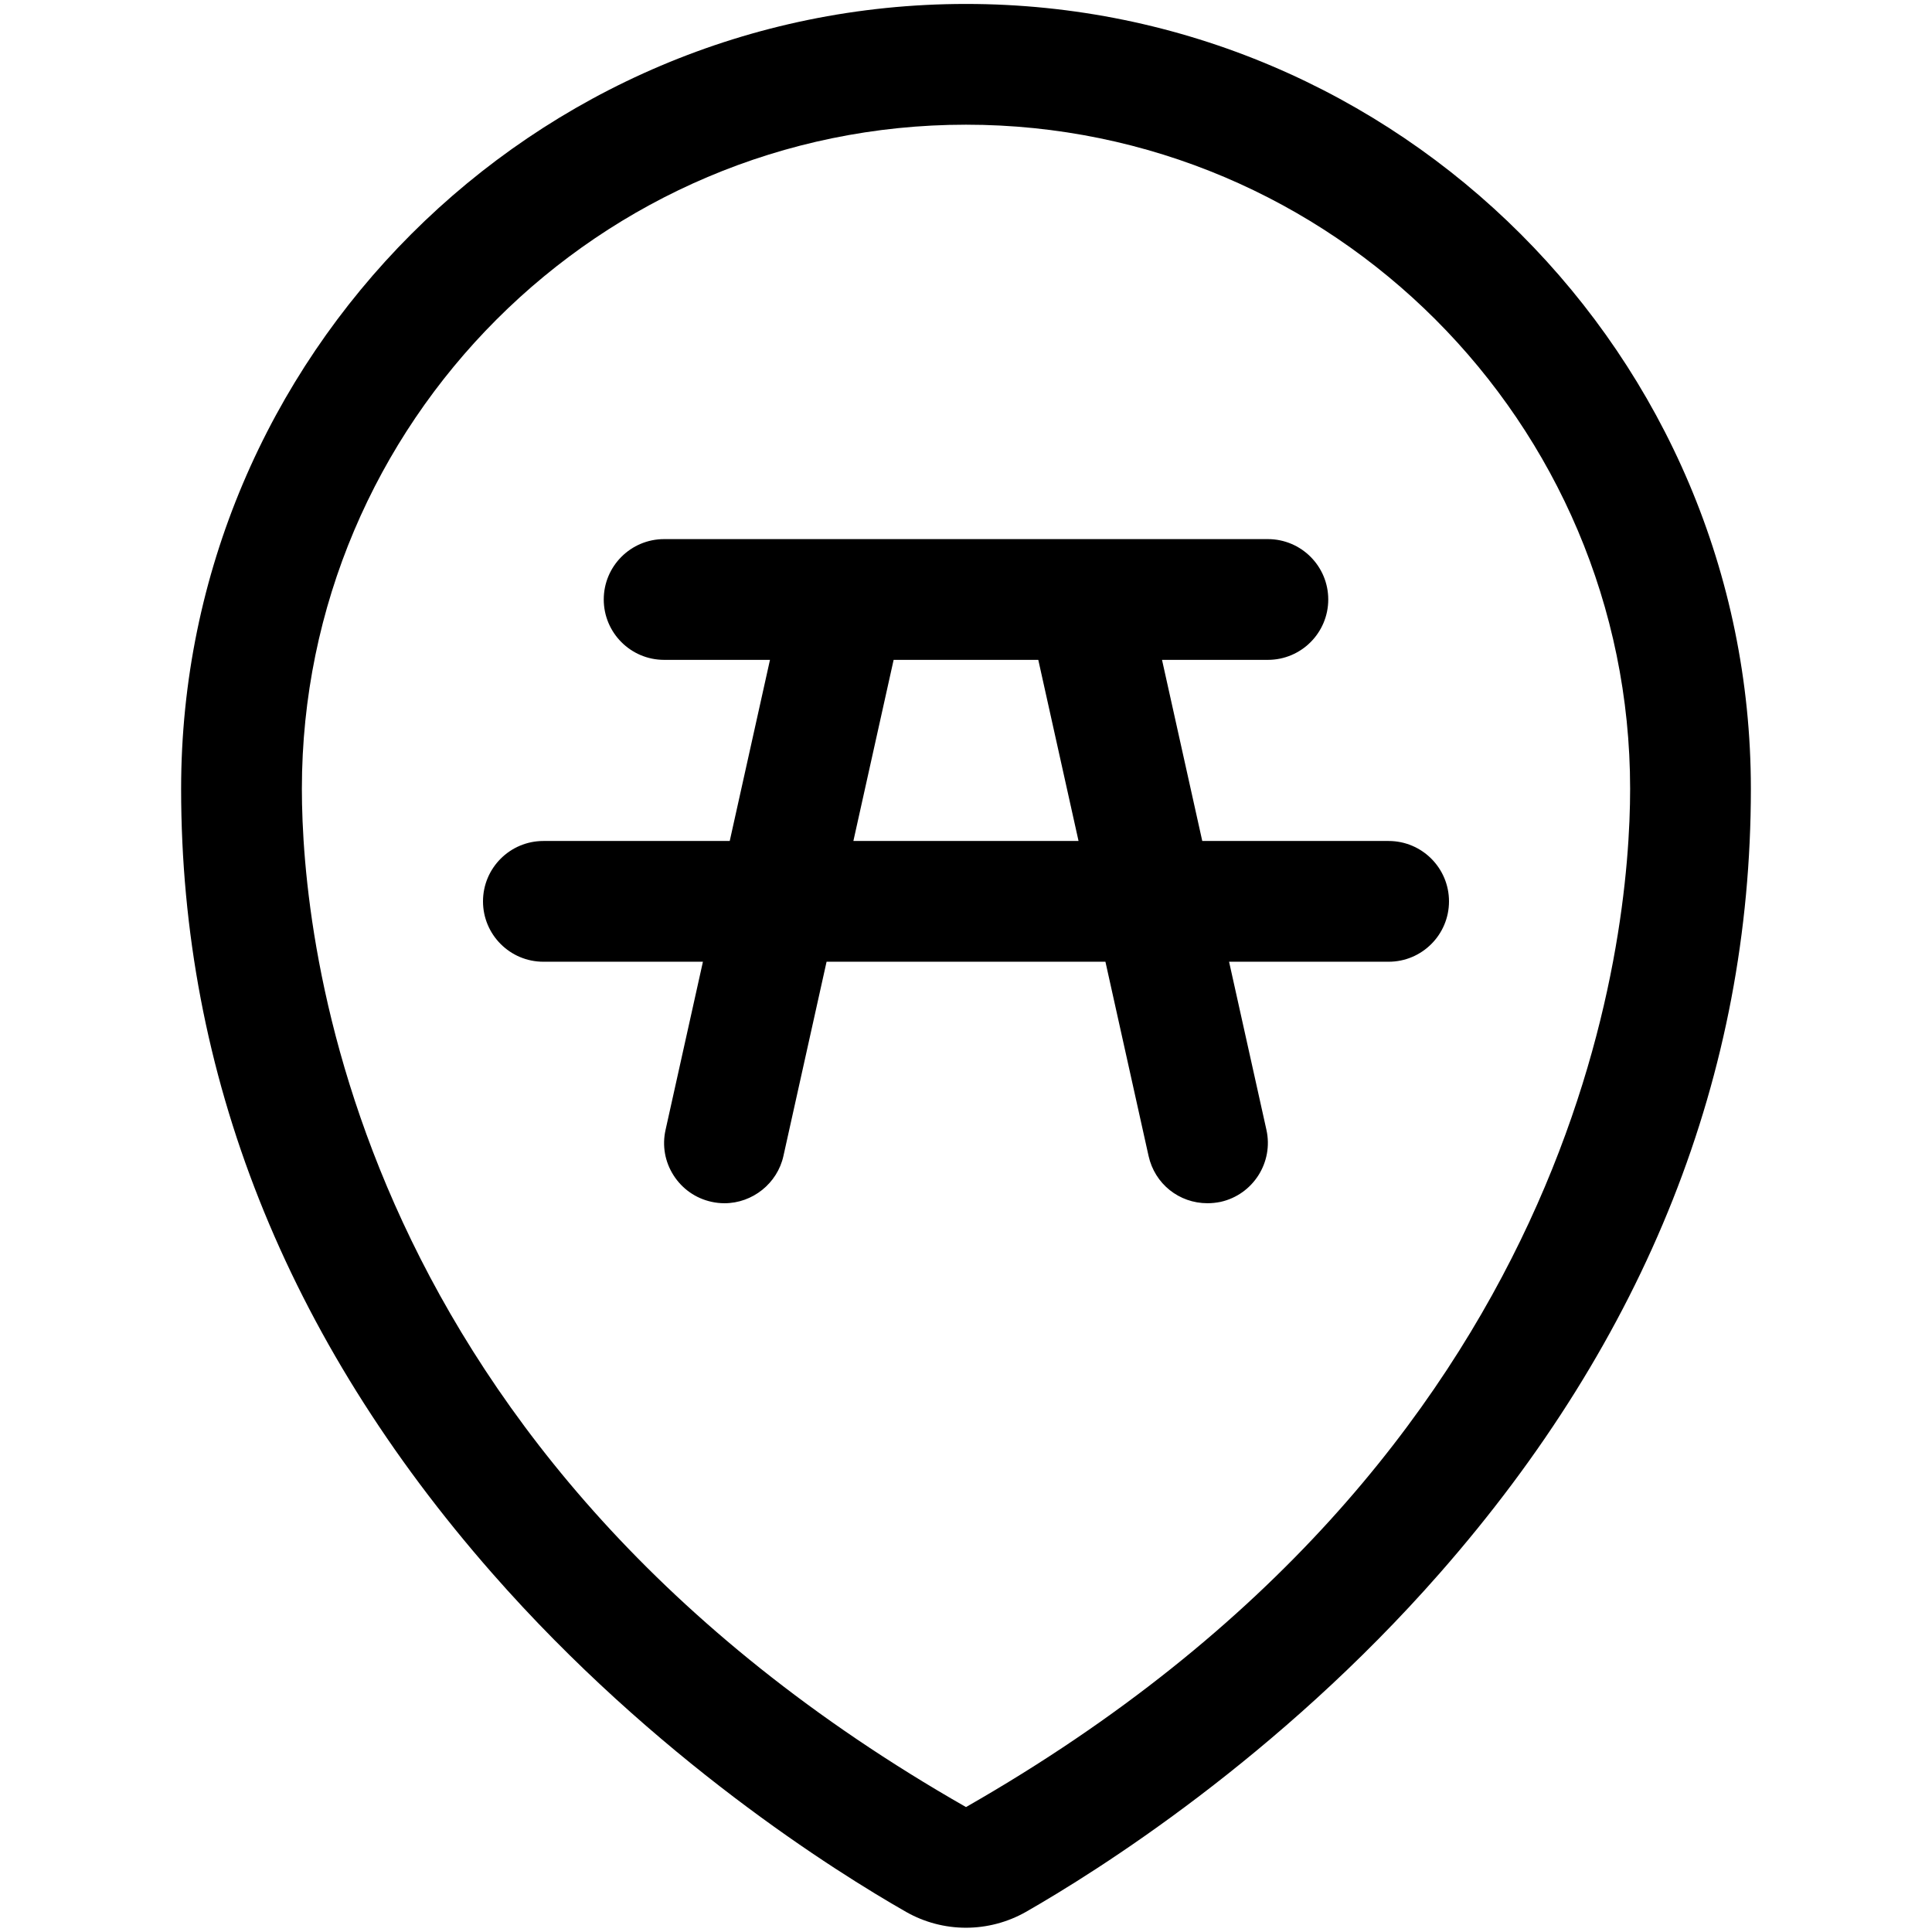 <?xml version="1.0" encoding="utf-8"?>
<!-- Generator: Adobe Illustrator 22.1.0, SVG Export Plug-In . SVG Version: 6.00 Build 0)  -->
<svg version="1.1" id="Layer_1" xmlns="http://www.w3.org/2000/svg" xmlns:xlink="http://www.w3.org/1999/xlink" x="0px" y="0px"
	 viewBox="0 0 24 24" style="enable-background:new 0 0 24 24;" xml:space="preserve">
<title>style-three-pin-bench</title>
<g>
	<path d="M11.999,23.947c-0.26,0-0.517-0.068-0.742-0.196c-0.874-0.499-3.124-1.906-5.143-4.208c-2.564-2.922-3.864-6.2-3.864-9.744
		c0-5.376,4.374-9.75,9.75-9.75s9.75,4.374,9.75,9.75c0,3.544-1.3,6.822-3.865,9.744c-2.017,2.299-4.268,3.708-5.142,4.208
		C12.517,23.879,12.26,23.947,11.999,23.947z M12,1.549c-4.549,0-8.25,3.701-8.25,8.25c0,1.863,0.595,8.282,8.25,12.649
		c7.655-4.372,8.25-10.786,8.25-12.649C20.25,5.25,16.549,1.549,12,1.549z"/>
	<path d="M15,14.947c-0.354,0-0.655-0.241-0.732-0.587l-0.536-2.413h-3.464L9.732,14.36C9.657,14.7,9.349,14.947,9,14.947
		c-0.055,0-0.11-0.006-0.163-0.018c-0.195-0.043-0.362-0.16-0.47-0.329c-0.108-0.169-0.143-0.37-0.099-0.565l0.464-2.088H6.75
		c-0.414,0-0.75-0.336-0.75-0.75s0.336-0.75,0.75-0.75h2.315l0.5-2.25H8.25c-0.414,0-0.75-0.336-0.75-0.75s0.336-0.75,0.75-0.75h7.5
		c0.414,0,0.75,0.336,0.75,0.75s-0.336,0.75-0.75,0.75h-1.315l0.5,2.25h2.315c0.414,0,0.75,0.336,0.75,0.75s-0.336,0.75-0.75,0.75
		h-1.982l0.464,2.088c0.09,0.404-0.166,0.805-0.569,0.895C15.109,14.941,15.054,14.947,15,14.947z M13.398,10.447l-0.5-2.25h-1.797
		l-0.5,2.25H13.398z"/>
</g>
</svg>
